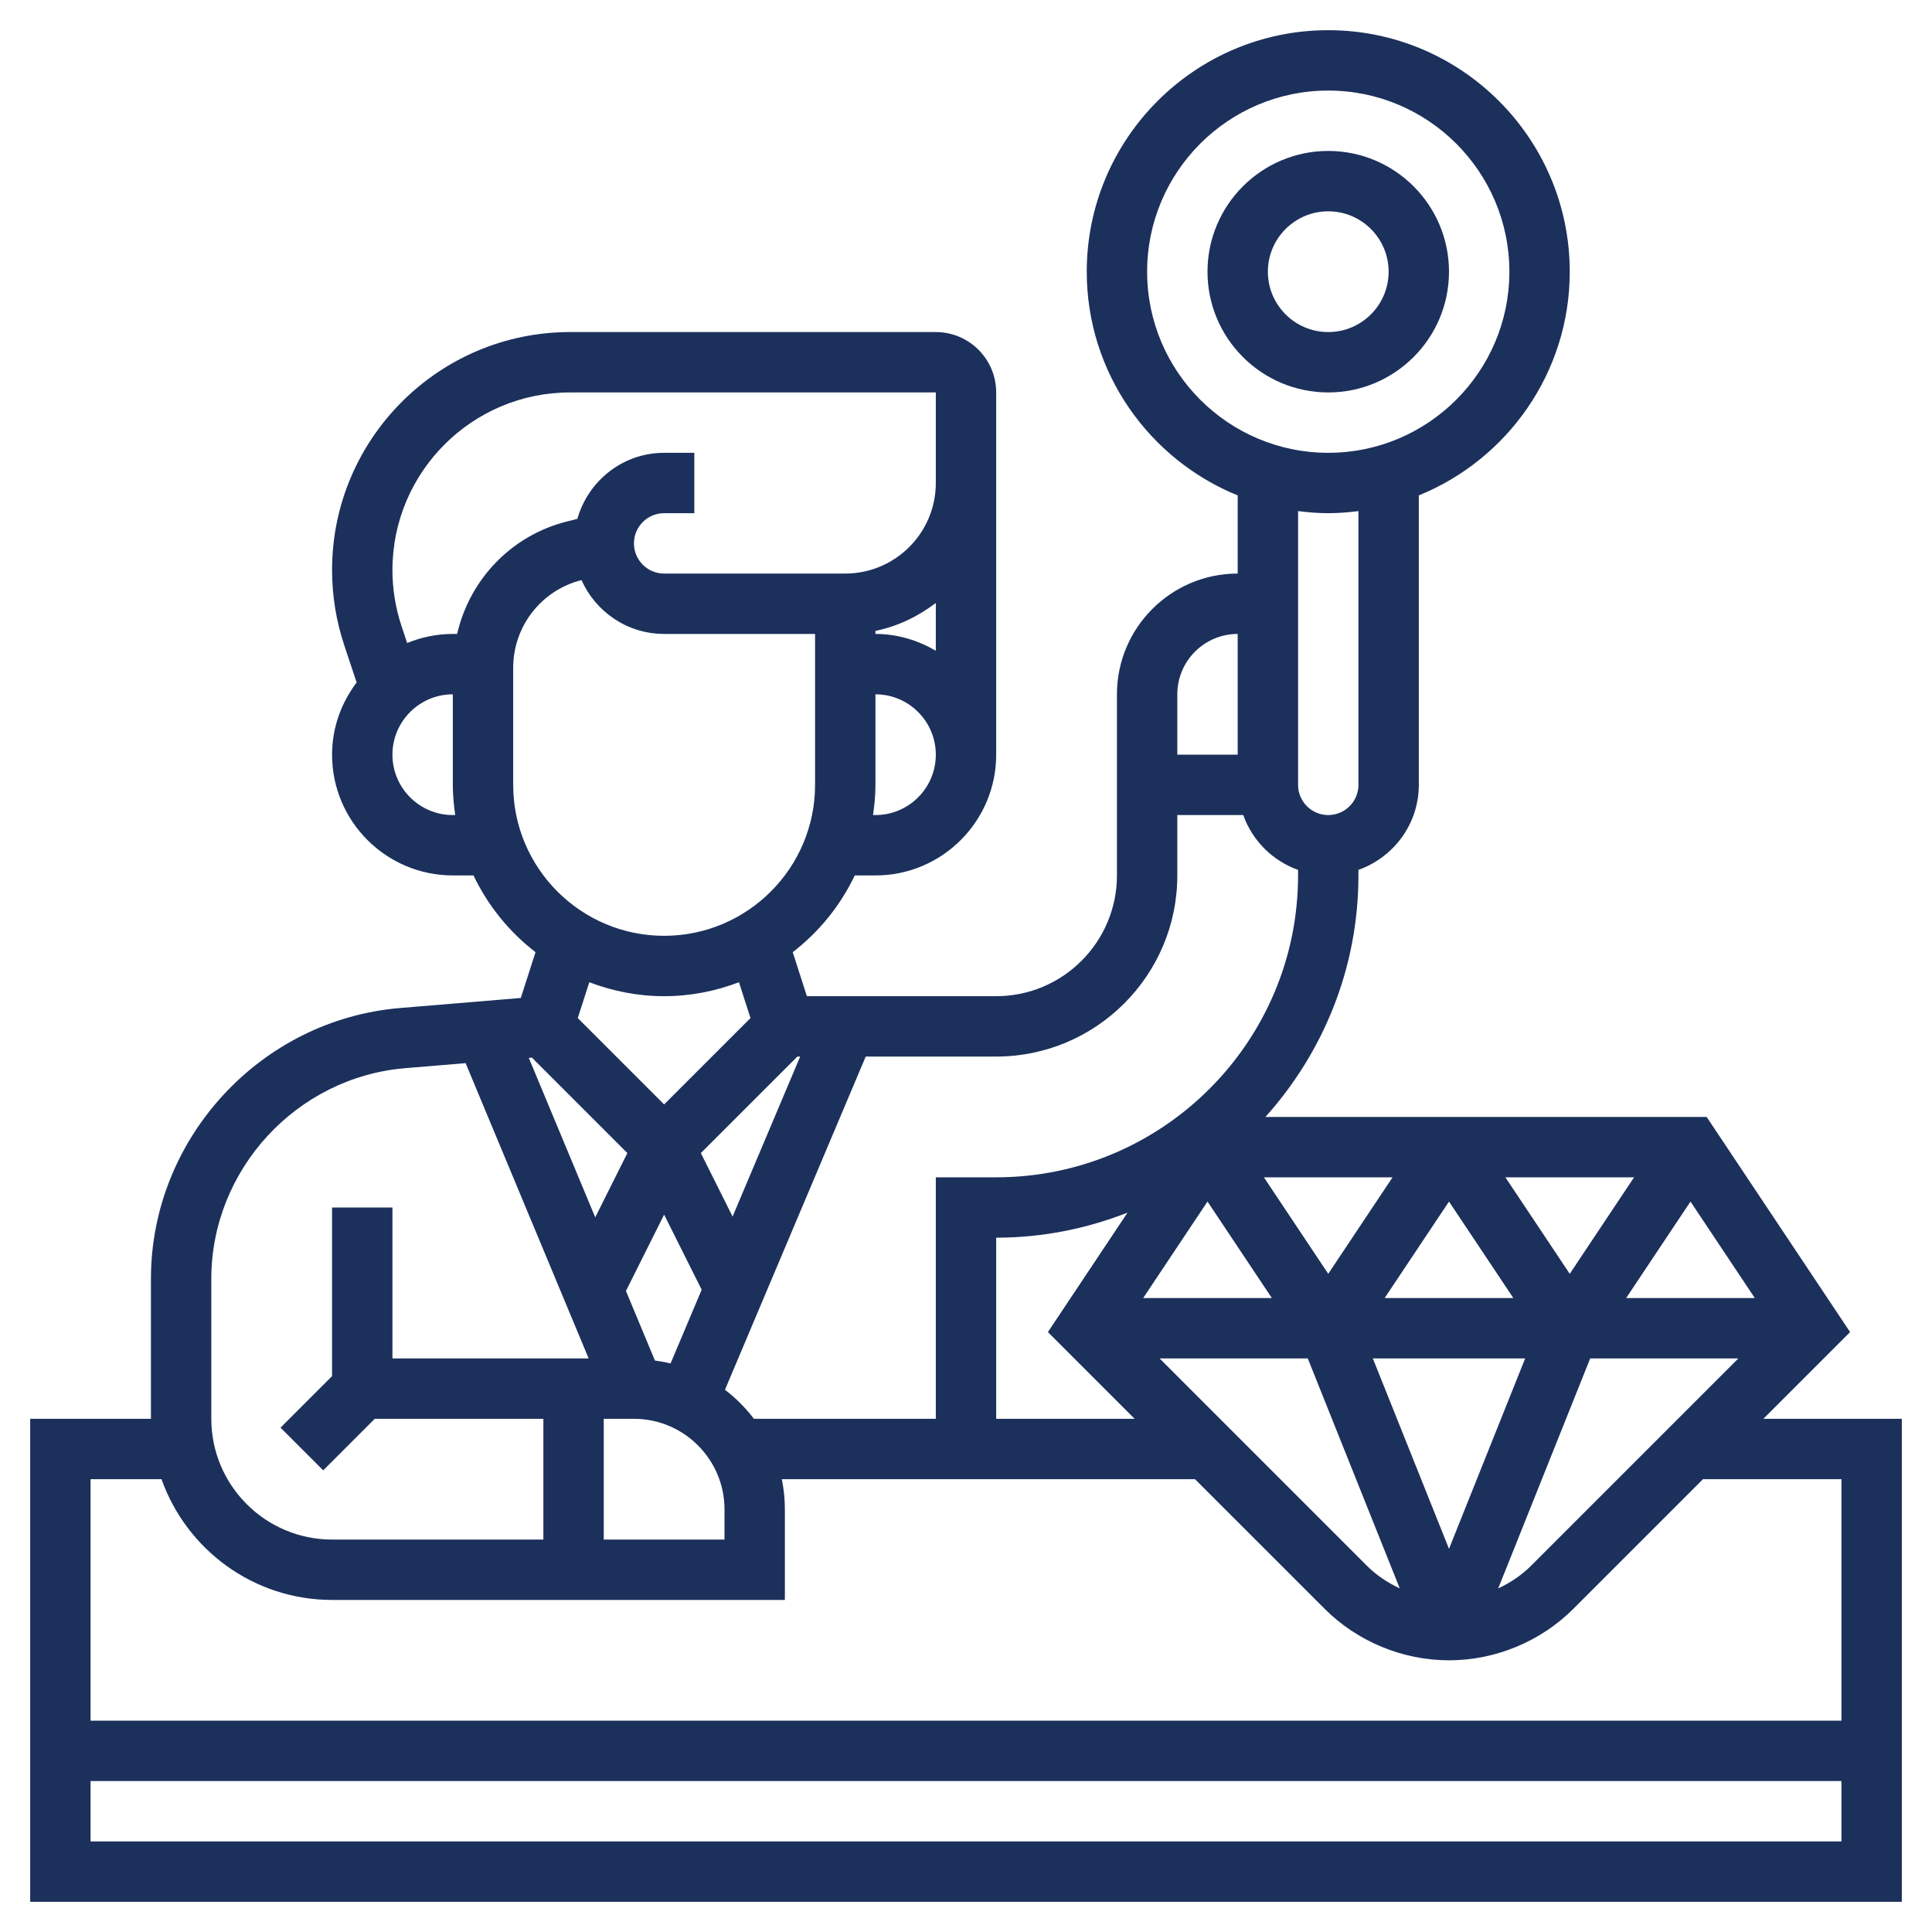 <svg id="Layer_5" fill = "rgb(28,48,92)" enable-background="new 0 0 64 64" height="512" viewBox="0 0 64 64" width="512" xmlns="http://www.w3.org/2000/svg"><g><path d="m58.414 47 2.873-2.873-4.752-7.127h-14.616c1.909-2.126 3.081-4.925 3.081-8v-.184c1.161-.414 2-1.514 2-2.816v-9.589c2.928-1.19 5-4.061 5-7.411 0-4.411-3.589-8-8-8s-8 3.589-8 8c0 3.35 2.072 6.221 5 7.411v2.589c-2.206 0-4 1.794-4 4v6c0 2.206-1.794 4-4 4h-6.271l-.469-1.458c.871-.671 1.577-1.54 2.055-2.542h.685c2.206 0 4-1.794 4-4v-9-3c0-1.103-.897-2-2-2h-12.117c-4.347 0-7.883 3.536-7.883 7.883 0 .85.137 1.689.404 2.493l.41 1.232c-.504.668-.814 1.491-.814 2.392 0 2.206 1.794 4 4 4h.685c.478 1.001 1.184 1.871 2.055 2.542l-.488 1.517-3.999.333c-4.628.386-8.253 4.325-8.253 8.969v4.639h-4v16h62v-16zm-16.282-4h-4.263l2.131-3.197zm8.391 2-2.523 6.307-2.523-6.307zm-4.655-2 2.132-3.197 2.132 3.197zm10.132-3.197 2.131 3.197h-4.263zm-4 2.394-2.132-3.197h4.263zm-8 0-2.132-3.197h4.263zm-9.287 1.93 2.873 2.873h-4.586v-6c1.536 0 3-.301 4.35-.829zm3.701.873h4.908l3.047 7.618c-.395-.187-.765-.428-1.077-.739zm14.263 0h4.908l-6.878 6.879c-.312.311-.682.553-1.077.739zm-14.677-36c0-3.309 2.691-6 6-6s6 2.691 6 6-2.691 6-6 6-6-2.691-6-6zm6 8c.339 0 .672-.028 1-.069v9.069c0 .551-.448 1-1 1s-1-.449-1-1v-9.069c.328.041.661.069 1 .069zm-3 4v4h-2v-2c0-1.103.897-2 2-2zm-2 8v-2h2.184c.302.847.969 1.514 1.816 1.816v.184c0 5.514-4.486 10-10 10h-2v8h-6.026c-.275-.363-.597-.685-.959-.962l4.663-11.038h4.322c3.309 0 6-2.691 6-6zm-21.379 6.035 3.162 3.162-1.065 2.129-2.201-5.282zm8.793-.035h.093l-2.239 5.3-1.052-2.103zm-4.718 10.07-.961-2.305 1.265-2.529 1.244 2.488-1.031 2.442c-.169-.043-.342-.071-.517-.096zm-.696 1.93c1.654 0 3 1.346 3 3v1h-4v-4zm8-26.101c.743-.152 1.416-.482 2-.924v1.582c-.591-.345-1.268-.557-2-.557zm0 6.101h-.08c.047-.328.08-.66.08-1v-3c1.103 0 2 .897 2 2s-.897 2-2 2zm-14 0c-1.103 0-2-.897-2-2s.897-2 2-2v3c0 .34.033.672.08 1zm.143-6h-.143c-.535 0-1.045.11-1.512.301l-.186-.559c-.2-.6-.302-1.226-.302-1.86 0-3.243 2.639-5.882 5.883-5.882h12.117v3c0 1.654-1.346 3-3 3h-6c-.552 0-1-.449-1-1s.448-1 1-1h1v-2h-1c-1.371 0-2.517.93-2.874 2.188l-.338.085c-1.855.463-3.23 1.926-3.645 3.727zm1.857 5v-3.877c0-1.376.93-2.569 2.263-2.907.468 1.049 1.516 1.784 2.737 1.784h5v5c0 2.757-2.243 5-5 5s-5-2.243-5-5zm5 7c.874 0 1.707-.168 2.479-.462l.382 1.187-2.861 2.861-2.861-2.861.382-1.187c.772.294 1.605.462 2.479.462zm-15 9.361c0-3.611 2.819-6.675 6.419-6.976l2.005-.167 4.076 9.782h-6.5v-5h-2v5.586l-1.707 1.707 1.414 1.414 1.707-1.707h5.586v4h-7c-2.206 0-4-1.794-4-4zm-1.65 6.639c.826 2.327 3.043 4 5.65 4h15v-3c0-.342-.035-.677-.101-1h13.687l4.293 4.293c1.085 1.085 2.587 1.707 4.121 1.707s3.036-.622 4.121-1.707l4.293-4.293h4.586v8h-58v-8zm-2.35 12v-2h58v2z"/><path d="m48 9c0-2.206-1.794-4-4-4s-4 1.794-4 4 1.794 4 4 4 4-1.794 4-4zm-6 0c0-1.103.897-2 2-2s2 .897 2 2-.897 2-2 2-2-.897-2-2z"/></g></svg>